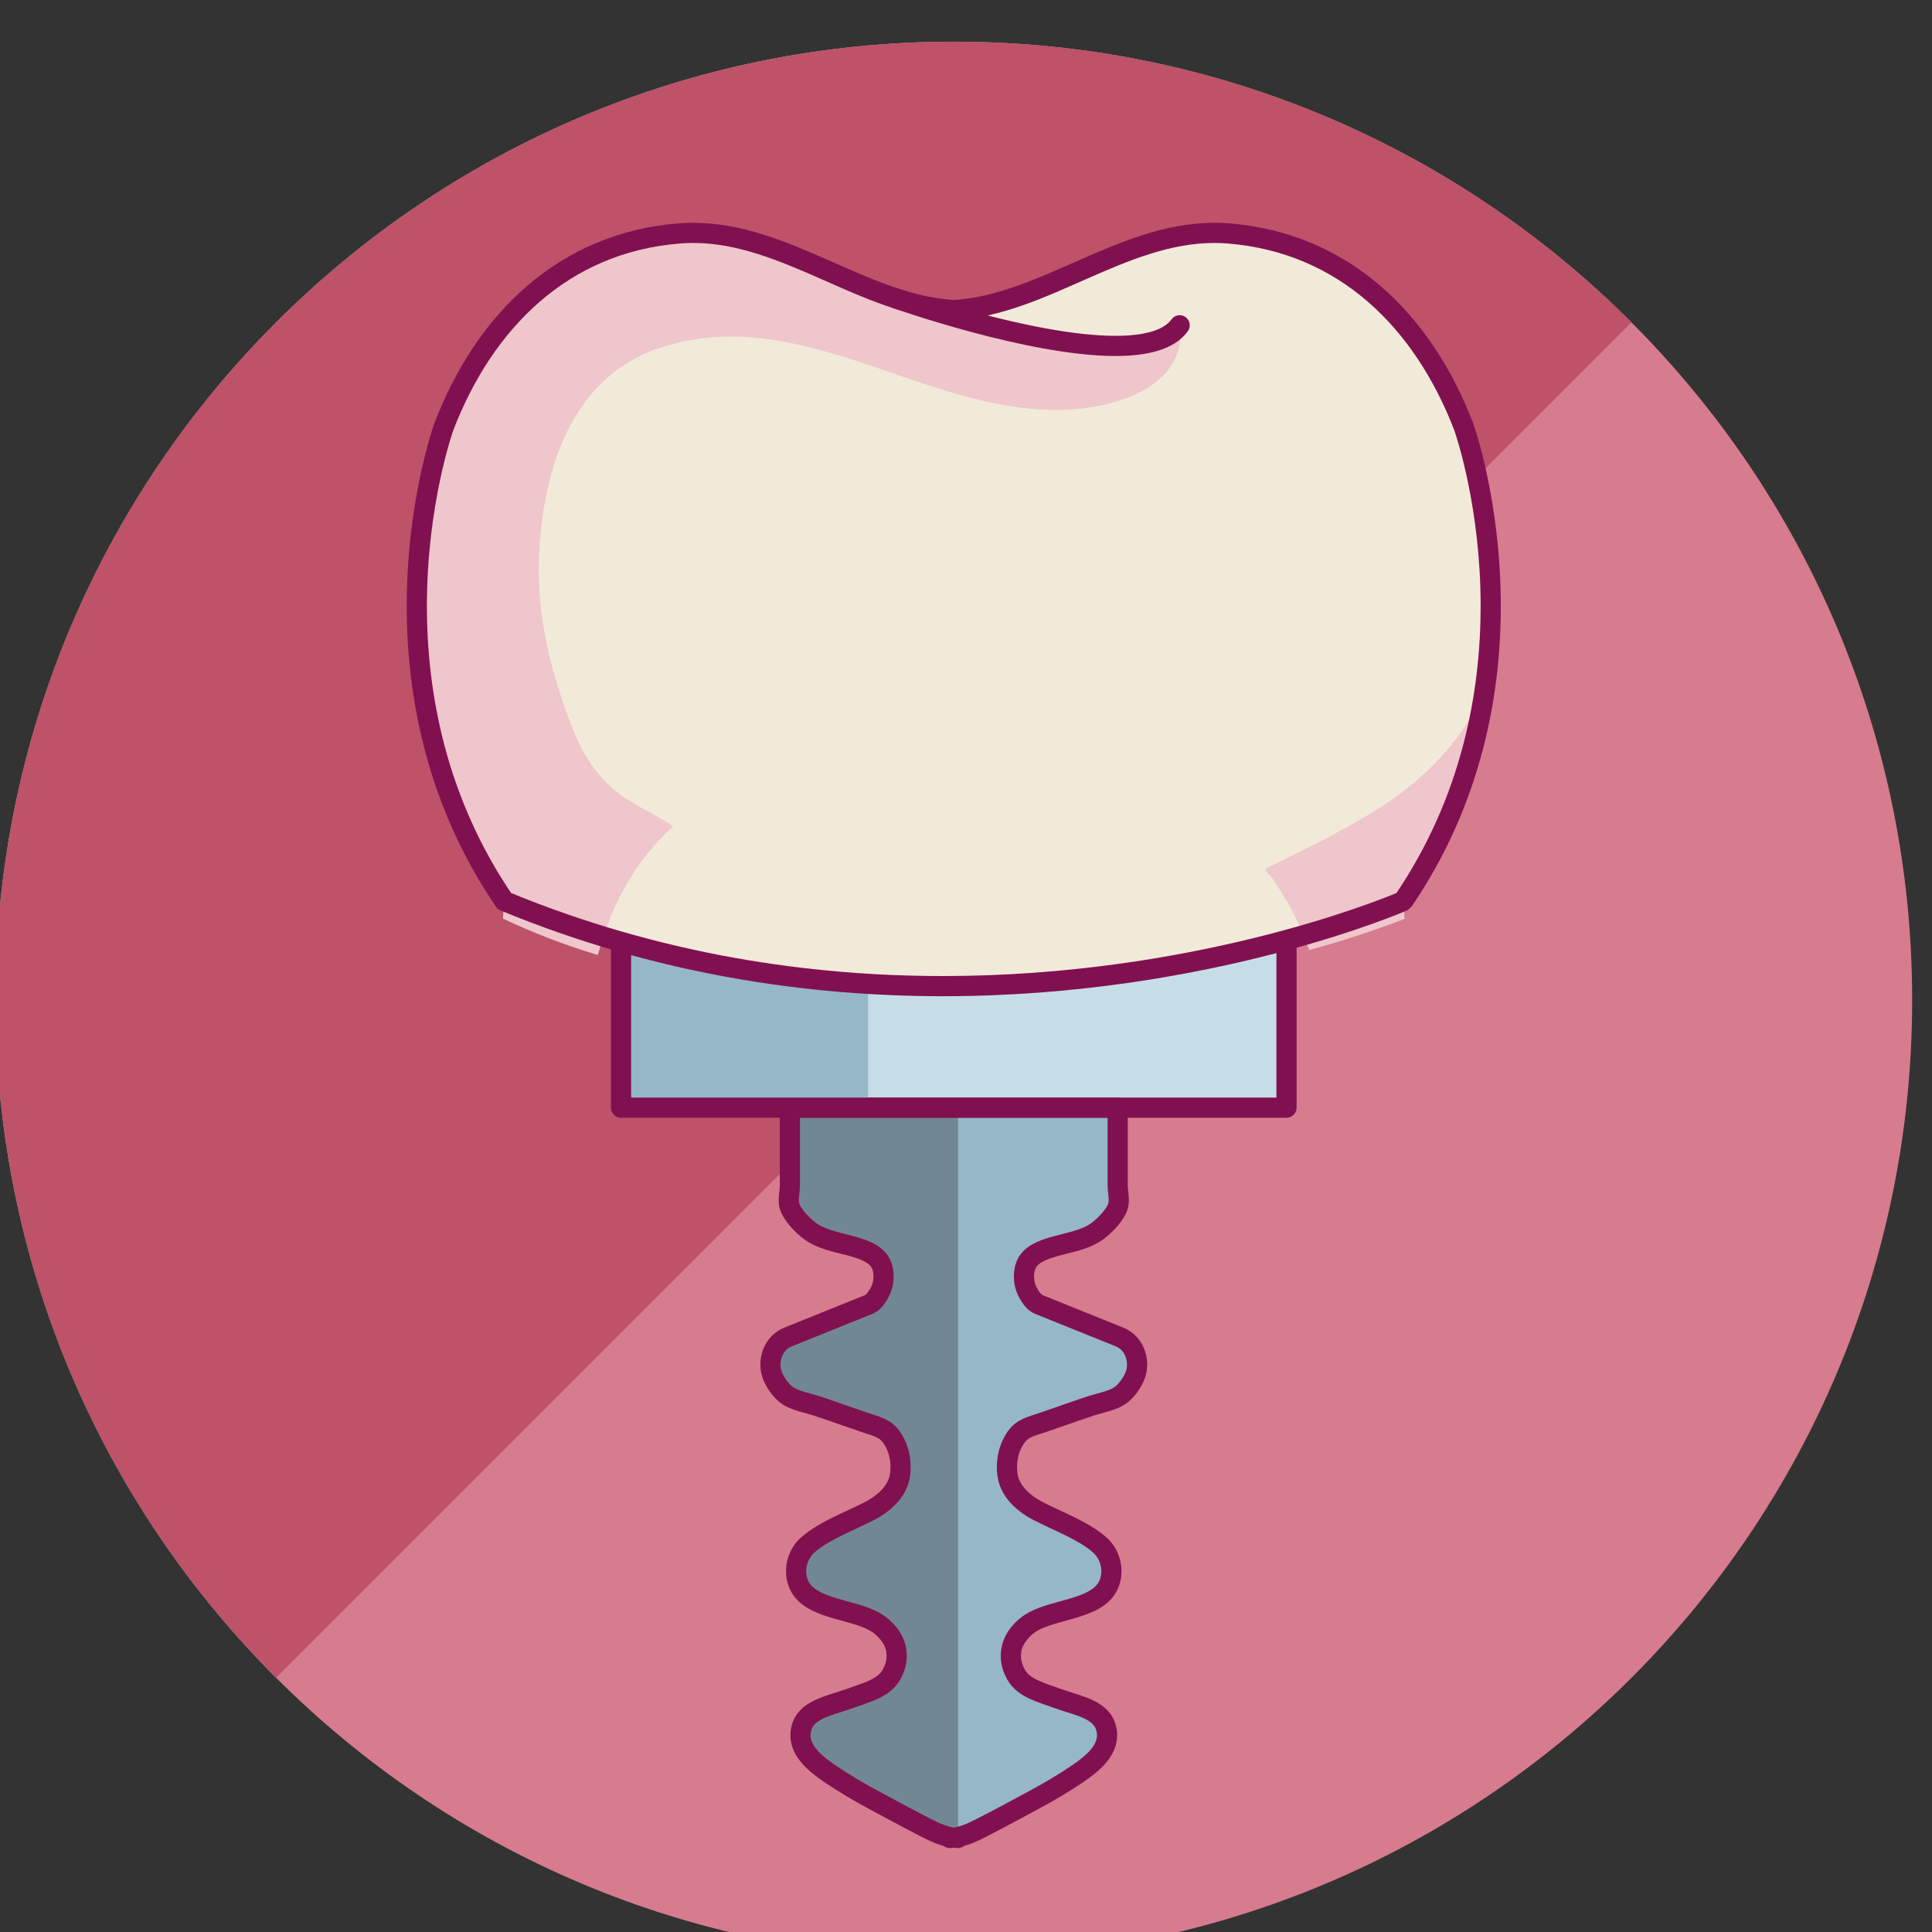 <?xml version="1.0" encoding="UTF-8" standalone="no"?>
<!-- Created with Inkscape (http://www.inkscape.org/) -->

<svg
   xmlns:dc="http://purl.org/dc/elements/1.1/"
   xmlns:cc="http://creativecommons.org/ns#"
   xmlns:rdf="http://www.w3.org/1999/02/22-rdf-syntax-ns#"
   xmlns:svg="http://www.w3.org/2000/svg"
   xmlns="http://www.w3.org/2000/svg"
   xmlns:sodipodi="http://sodipodi.sourceforge.net/DTD/sodipodi-0.dtd"
   xmlns:inkscape="http://www.inkscape.org/namespaces/inkscape"
   width="33.525mm"
   height="33.526mm"
   viewBox="0 0 33.525 33.526"
   version="1.1"
   id="svg1115"
   inkscape:version="0.92.5 (0.92.5+68)"
   sodipodi:docname="tooth4.svg">
  <rect x="0" y="0" width="33.525" height="33.526" fill="#333333" stroke="none"/>
  <defs
     id="defs1109" />
  <sodipodi:namedview
     id="base"
     pagecolor="#ffffff"
     bordercolor="#666666"
     borderopacity="1.0"
     inkscape:pageopacity="0.0"
     inkscape:pageshadow="2"
     inkscape:zoom="0.35"
     inkscape:cx="-673.78819"
     inkscape:cy="-156.64333"
     inkscape:document-units="mm"
     inkscape:current-layer="layer1"
     showgrid="false"
     fit-margin-top="0"
     fit-margin-left="0"
     fit-margin-right="0"
     fit-margin-bottom="0"
     inkscape:window-width="1920"
     inkscape:window-height="1029"
     inkscape:window-x="0"
     inkscape:window-y="25"
     inkscape:window-maximized="1" />
  <g
     inkscape:label="Layer 1"
     inkscape:groupmode="layer"
     id="layer1"
     transform="translate(-49.005,-73.862)">
    <g
       transform="matrix(0.035,0,0,-0.035,38.731,165.707)"
       id="g1145">
      <path
         inkscape:connector-curvature="0"
         id="path24"
         style="fill:#20966e;fill-opacity:1;fill-rule:nonzero;stroke:none"
         d="m 766.398,2603.47 c -262.414,0 -475.148,-212.73 -475.148,-475.17 0,-131.2 53.164,-249.99 139.168,-335.99 l 671.992,671.98 c -85.98,86 -204.773,139.18 -336.012,139.18" />
      <path
         inkscape:connector-curvature="0"
         id="path28"
         style="fill:#d77b8f;fill-opacity:1;fill-rule:nonzero;stroke:none"
         d="m 1241.57,2128.3 c 0,-262.41 -212.72,-475.17 -475.144,-475.17 -262.403,0 -475.176,212.76 -475.176,475.17 0,262.44 212.773,475.17 475.176,475.17 262.424,0 475.144,-212.73 475.144,-475.17" />
      <path
         inkscape:connector-curvature="0"
         id="path64"
         style="fill:#daacb3;fill-opacity:1;fill-rule:nonzero;stroke:none"
         d="m 291.25,2128.32 v 0 c 0,262.44 212.734,475.17 475.148,475.17 131.239,0 250.032,-53.2 336.012,-139.18 v 0 c -85.99,85.98 -204.773,139.16 -335.984,139.16 v 0 c -0.024,0 -0.02,0 -0.028,0 -262.414,0 -475.148,-212.73 -475.148,-475.17" />
      <path
         inkscape:connector-curvature="0"
         id="path66"
         style="fill:#1d6f51;fill-opacity:1;fill-rule:nonzero;stroke:none"
         d="m 430.418,1792.31 c -3.609,3.61 -7.164,7.28 -10.656,11.01 -67.446,71.9 -112.75,164.79 -125.106,267.81 12.996,-108.36 62.457,-205.5 135.77,-278.81 l -0.008,-0.01 m -135.766,278.82 c -0.007,0.07 -0.011,0.13 -0.023,0.2 0.008,-0.06 0.019,-0.14 0.023,-0.2 m -0.043,0.39 -0.004,0.01 c 0.004,-0.02 0,0 0.004,-0.01 m -3.359,56.8 v 0 c 0,262.42 212.734,475.15 475.148,475.15 0.008,0 0.004,0 0.012,0 -262.387,0 -475.16,-212.73 -475.16,-475.17" />
      <path
         inkscape:connector-curvature="0"
         id="path68"
         style="fill:#bd5269;fill-opacity:1;fill-rule:nonzero;stroke:none"
         d="m 430.426,1792.32 c -73.313,73.31 -122.774,170.45 -135.77,278.81 h -0.004 c -0.004,0.06 -0.015,0.14 -0.023,0.2 -0.008,0.06 -0.012,0.12 -0.02,0.19 -0.004,0.01 0,-0.01 -0.004,0.01 -2.214,18.62 -3.355,37.57 -3.355,56.79 0,262.42 212.773,475.15 475.176,475.15 v 0 c 131.211,0 249.994,-53.18 335.974,-139.17 L 821.668,2183.57 H 601.449 v -108.59 h 111.633 -27.918 v -27.92 L 430.418,1792.31" />
      <path
         inkscape:connector-curvature="0"
         id="path116"
         style="fill:#c6dde7;fill-opacity:1;fill-rule:nonzero;stroke:none"
         d="m 601.449,2074.98 h 329.922 v 108.59 H 601.449 Z" />
      <path
         inkscape:connector-curvature="0"
         id="path118"
         style="fill:#96b7c5;fill-opacity:1;fill-rule:nonzero;stroke:none"
         d="m 848.469,1961.33 -39.961,16.1 c -3.34,1.36 -6.164,6.88 -6.828,9.75 -0.789,3.49 -0.672,7.73 1.148,10.98 2.289,4.14 7.508,6.19 12.438,7.67 7.867,2.35 16.562,3.42 22.847,8.32 3.555,2.78 7.164,6.59 9.055,10.32 2.055,4.1 0.504,7.83 0.504,11.87 v 38.64 h -79.285 -3.942 -79.281 v -38.64 c 0,-4.04 -1.57,-7.77 0.5,-11.87 1.875,-3.73 5.484,-7.54 9.039,-10.32 6.289,-4.9 14.985,-5.97 22.856,-8.32 4.929,-1.48 10.144,-3.53 12.441,-7.67 1.816,-3.25 1.938,-7.49 1.145,-10.98 -0.661,-2.87 -3.489,-8.39 -6.829,-9.75 l -39.957,-16.1 c -8.304,-3.34 -10.449,-13.05 -7.718,-19.51 1.355,-3.19 4.035,-7.21 7.203,-9.46 3.777,-2.68 10.16,-3.8 14.754,-5.29 4.965,-1.61 9.84,-3.42 14.781,-5.08 3.762,-1.25 7.465,-2.65 11.254,-3.85 5.82,-1.82 8.922,-3.07 11.812,-7.91 3.032,-5.04 4.004,-10.9 3.442,-16.47 -0.824,-8.22 -7.098,-14.55 -15.469,-18.87 -9.824,-5.06 -22.383,-9.65 -30.34,-16.68 -6.539,-5.76 -7.777,-16.01 -2.715,-22.62 6.934,-9.08 25.106,-9.61 35.395,-15.22 5.644,-3.08 10.234,-8.64 11.101,-14.22 0.715,-4.44 -0.117,-8.3 -2.398,-12.37 -3.77,-6.72 -12.766,-8.86 -20.344,-11.64 -10.832,-3.98 -23.476,-5.47 -24.64,-16.99 -0.887,-8.69 6.984,-15.28 14.523,-20.39 6.992,-4.72 14.324,-9.09 21.953,-13.15 7.352,-3.93 14.637,-7.95 22.063,-11.76 4.445,-2.29 9.906,-5.39 15.429,-6.49 v -0.47 l 1.973,0.24 1.969,-0.24 v 0.47 c 5.511,1.1 10.976,4.2 15.422,6.49 7.429,3.81 14.707,7.83 22.07,11.76 7.613,4.06 14.961,8.43 21.953,13.15 7.539,5.11 15.398,11.7 14.516,20.39 -1.164,11.52 -13.817,13.01 -24.645,16.99 -7.57,2.78 -16.562,4.92 -20.34,11.64 -2.269,4.07 -3.109,7.93 -2.402,12.37 0.867,5.58 5.457,11.14 11.113,14.22 10.281,5.61 28.457,6.14 35.395,15.22 5.058,6.61 3.808,16.86 -2.719,22.62 -7.969,7.03 -20.516,11.62 -30.344,16.68 -8.367,4.32 -14.648,10.65 -15.465,18.87 -0.558,5.57 0.399,11.43 3.438,16.47 2.894,4.84 6,6.09 11.812,7.91 3.797,1.2 7.493,2.6 11.25,3.85 4.946,1.66 9.817,3.47 14.786,5.08 4.589,1.49 10.968,2.61 14.75,5.29 3.171,2.25 5.836,6.27 7.207,9.46 2.73,6.46 0.593,16.17 -7.715,19.51" />
      <path
         inkscape:connector-curvature="0"
         id="path120"
         style="fill:#718894;fill-opacity:1;fill-rule:nonzero;stroke:none"
         d="m 768.387,1712.89 -1.969,0.24 -1.973,-0.24 v 0.47 c -5.523,1.1 -10.984,4.2 -15.429,6.49 -7.426,3.81 -14.711,7.83 -22.063,11.76 -7.629,4.06 -14.961,8.43 -21.953,13.15 -7.156,4.85 -14.613,11.04 -14.59,19.09 0,0.43 0.024,0.86 0.067,1.3 1.164,11.52 13.808,13.01 24.64,16.99 7.578,2.78 16.574,4.92 20.344,11.64 1.75,3.11 2.644,6.11 2.648,9.33 0,0.99 -0.082,2 -0.25,3.04 -0.867,5.58 -5.457,11.14 -11.101,14.22 -10.289,5.61 -28.461,6.14 -35.395,15.22 -2.097,2.74 -3.113,6.1 -3.121,9.51 -0.008,4.82 2.004,9.73 5.836,13.11 7.957,7.03 20.516,11.62 30.34,16.68 8.371,4.32 14.645,10.65 15.469,18.87 0.101,1 0.152,2.01 0.152,3.02 -0.008,4.63 -1.105,9.32 -3.594,13.45 -2.89,4.84 -5.992,6.09 -11.812,7.91 -3.789,1.2 -7.492,2.6 -11.254,3.85 -4.941,1.66 -9.816,3.47 -14.781,5.08 -4.594,1.49 -10.977,2.61 -14.754,5.29 -3.168,2.25 -5.848,6.27 -7.203,9.46 -0.735,1.74 -1.118,3.72 -1.121,5.74 -0.004,5.49 2.773,11.33 8.839,13.77 l 39.957,16.1 c 3.34,1.36 6.168,6.88 6.829,9.75 0.296,1.31 0.464,2.73 0.464,4.15 0,2.38 -0.472,4.8 -1.609,6.83 -2.297,4.14 -7.512,6.19 -12.441,7.67 -7.871,2.35 -16.567,3.42 -22.856,8.32 -3.555,2.78 -7.164,6.59 -9.039,10.32 -0.824,1.63 -1.07,3.21 -1.07,4.77 0.004,2.35 0.57,4.67 0.57,7.1 v 38.64 h 83.375 v -361.56 l -0.152,-0.06 v 0 -0.47" />
      <path
         inkscape:connector-curvature="0"
         id="path122"
         style="fill:#811051;fill-opacity:1;fill-rule:nonzero;stroke:none"
         d="m 848.469,1961.33 1.867,4.63 -39.961,16.11 -0.695,0.57 c -1.317,1.2 -2.965,4.62 -3.129,5.67 -0.211,0.93 -0.34,1.98 -0.34,3.01 -0.004,1.74 0.367,3.34 0.973,4.39 l 0.019,0.03 c 0.512,0.95 1.559,1.94 3.262,2.87 1.687,0.94 3.914,1.74 6.23,2.43 7.274,2.28 16.614,3.17 24.493,9.16 4,3.17 7.988,7.26 10.437,12.01 l 0.012,0.02 c 1.234,2.44 1.601,4.94 1.59,7.01 -0.039,3.15 -0.594,5.45 -0.559,7.09 v 38.65 c 0,1.33 -0.516,2.59 -1.461,3.53 -0.945,0.95 -2.199,1.47 -3.535,1.47 h -79.281 -3.95 -79.273 c -1.32,0 -2.605,-0.53 -3.539,-1.47 -0.93,-0.93 -1.461,-2.22 -1.461,-3.53 v -38.65 c 0.035,-1.63 -0.535,-3.93 -0.574,-7.11 -0.016,-2.06 0.355,-4.57 1.609,-7.01 2.43,-4.75 6.426,-8.84 10.414,-12 7.891,-6 17.235,-6.89 24.508,-9.17 2.316,-0.69 4.547,-1.49 6.23,-2.43 1.708,-0.93 2.754,-1.92 3.27,-2.87 0.609,-1.07 0.984,-2.68 0.98,-4.41 0,-1.02 -0.128,-2.09 -0.347,-3.07 l 0.008,0.04 c -0.125,-0.65 -0.848,-2.49 -1.758,-3.89 l -1.367,-1.77 -0.707,-0.58 -39.946,-16.1 c -4.07,-1.62 -7.179,-4.51 -9.125,-7.81 -1.953,-3.3 -2.843,-6.98 -2.847,-10.57 0,-2.65 0.488,-5.28 1.523,-7.71 1.727,-3.94 4.586,-8.44 8.91,-11.59 2.711,-1.9 5.672,-2.92 8.516,-3.8 2.832,-0.85 5.578,-1.51 7.586,-2.17 4.84,-1.57 9.695,-3.37 14.734,-5.06 3.653,-1.21 7.379,-2.62 11.34,-3.87 2.867,-0.9 4.723,-1.59 5.895,-2.33 1.171,-0.74 1.96,-1.47 3.132,-3.38 1.969,-3.27 2.879,-7.06 2.883,-10.92 l -0.129,-2.54 0.004,0.05 c -0.305,-2.96 -1.535,-5.59 -3.715,-8.13 -2.172,-2.53 -5.312,-4.86 -9.07,-6.8 -9.41,-4.91 -22.258,-9.43 -31.359,-17.37 -4.973,-4.4 -7.52,-10.64 -7.528,-16.83 0,-4.39 1.305,-8.87 4.157,-12.58 4.847,-6.16 12.117,-8.57 18.996,-10.67 6.918,-2 13.843,-3.6 17.968,-5.9 4.496,-2.36 8.145,-7.16 8.563,-10.6 l 0.183,-2.24 c -0.015,-2.29 -0.578,-4.32 -2.015,-6.93 -1.113,-2.02 -3.274,-3.69 -6.5,-5.2 -3.188,-1.51 -7.203,-2.72 -11.199,-4.18 -5.028,-1.87 -10.996,-3.21 -16.442,-5.88 -2.715,-1.35 -5.363,-3.09 -7.496,-5.64 -2.14,-2.54 -3.59,-5.89 -3.949,-9.65 l -0.098,-1.85 c 0.004,-5.63 2.633,-10.34 5.852,-14.01 3.246,-3.7 7.215,-6.64 10.937,-9.18 7.157,-4.83 14.641,-9.29 22.407,-13.42 7.308,-3.9 14.617,-7.94 22.128,-11.8 4.333,-2.2 10.102,-5.59 16.731,-6.95 l 0.98,4.91 h -5 v -0.47 c 0,-1.43 0.622,-2.8 1.688,-3.75 1.074,-0.94 2.508,-1.39 3.926,-1.21 l 1.355,0.17 1.363,-0.17 c 1.415,-0.18 2.856,0.27 3.926,1.21 1.071,0.95 1.688,2.32 1.688,3.75 v 0.47 h -4.996 l 0.98,-4.91 c 6.613,1.36 12.387,4.75 16.731,6.96 7.511,3.85 14.808,7.89 22.128,11.79 7.747,4.13 15.247,8.58 22.399,13.42 3.73,2.54 7.695,5.48 10.937,9.19 3.215,3.66 5.844,8.38 5.844,14.01 l -0.082,1.77 -0.008,0.07 c -0.359,3.77 -1.816,7.12 -3.953,9.65 -3.23,3.82 -7.484,5.84 -11.66,7.42 -4.203,1.57 -8.516,2.71 -12.281,4.1 -3.988,1.46 -8,2.67 -11.188,4.18 -3.226,1.51 -5.39,3.19 -6.519,5.22 -1.426,2.59 -1.996,4.64 -2.008,6.93 l 0.184,2.17 0.003,0.05 c 0.422,3.44 4.063,8.24 8.563,10.6 4.133,2.3 11.055,3.9 17.977,5.9 6.875,2.1 14.148,4.51 19.003,10.68 2.832,3.71 4.137,8.17 4.133,12.56 -0.008,6.2 -2.554,12.43 -7.511,16.84 -9.114,7.94 -21.95,12.46 -31.368,17.38 -3.754,1.93 -6.894,4.26 -9.066,6.79 -2.18,2.54 -3.41,5.17 -3.715,8.12 l -0.133,2.51 c 0.004,3.86 0.907,7.64 2.871,10.88 l 0.012,0.02 c 1.176,1.92 1.969,2.65 3.141,3.39 1.175,0.74 3.027,1.43 5.886,2.32 3.977,1.26 7.696,2.67 11.329,3.88 5.054,1.69 9.91,3.49 14.75,5.06 2.007,0.66 4.753,1.32 7.585,2.17 2.84,0.88 5.801,1.9 8.516,3.81 4.324,3.14 7.172,7.65 8.906,11.57 l 0.008,0.02 c 1.028,2.43 1.512,5.06 1.512,7.71 0,3.58 -0.891,7.26 -2.848,10.57 -1.937,3.29 -5.043,6.18 -9.121,7.81 l -1.859,-4.64 -1.867,-4.64 c 1.976,-0.81 3.293,-2.05 4.253,-3.64 0.946,-1.59 1.446,-3.56 1.446,-5.46 0,-1.41 -0.274,-2.76 -0.727,-3.82 l 0.012,0.02 c -1.004,-2.47 -3.488,-6.01 -5.5,-7.35 -1.074,-0.79 -3.191,-1.66 -5.633,-2.39 -2.449,-0.74 -5.187,-1.39 -7.773,-2.23 -5.098,-1.65 -9.989,-3.46 -14.832,-5.09 -3.871,-1.29 -7.543,-2.68 -11.164,-3.82 -2.95,-0.94 -5.555,-1.78 -8.11,-3.33 -2.558,-1.55 -4.765,-3.86 -6.488,-6.78 l 0.012,0.02 c -3.043,-5.03 -4.317,-10.65 -4.313,-16.06 0,-1.19 0.063,-2.35 0.18,-3.5 0.515,-5.26 2.832,-9.91 6.09,-13.66 3.265,-3.78 7.445,-6.77 12.062,-9.15 10.235,-5.21 22.492,-9.86 29.321,-15.99 2.66,-2.33 4.148,-5.9 4.14,-9.34 -0.004,-2.44 -0.723,-4.71 -2.082,-6.49 -2.082,-2.91 -7.367,-5.31 -13.883,-7.15 -6.472,-1.94 -13.777,-3.41 -19.937,-6.72 -6.797,-3.79 -12.336,-10.13 -13.656,-17.84 l 4.941,-0.77 -4.934,0.82 c -0.214,-1.29 -0.316,-2.57 -0.316,-3.81 -0.016,-4.19 1.227,-8.16 3.285,-11.82 2.656,-4.7 6.883,-7.45 10.988,-9.38 4.145,-1.94 8.414,-3.19 11.996,-4.52 5.801,-2.1 11.571,-3.49 15.45,-5.45 1.945,-0.96 3.351,-1.99 4.258,-3.09 0.898,-1.11 1.464,-2.26 1.683,-4.25 l 4.977,0.5 -4.981,-0.43 0.043,-0.9 c 0,-2.41 -1.09,-4.8 -3.379,-7.44 -2.258,-2.6 -5.582,-5.17 -9.004,-7.48 -6.828,-4.61 -14.023,-8.89 -21.504,-12.88 -7.406,-3.95 -14.66,-7.96 -21.996,-11.72 -4.558,-2.38 -9.722,-5.19 -14.121,-6.04 -2.343,-0.47 -4.015,-2.52 -4.015,-4.9 v -0.47 h 5 l 0.609,4.96 -1.973,0.24 h -1.226 l -1.973,-0.24 0.613,-4.96 h 5 v 0.47 c 0,2.38 -1.679,4.43 -4.019,4.9 -4.414,0.85 -9.567,3.65 -14.117,6.04 -7.344,3.76 -14.602,7.77 -21.996,11.72 -7.496,3.99 -14.676,8.27 -21.512,12.89 -3.418,2.3 -6.75,4.87 -9.012,7.47 -2.289,2.64 -3.383,5.03 -3.379,7.43 l 0.047,0.83 c 0.223,2 0.785,3.15 1.68,4.26 1.328,1.64 3.926,3.15 7.492,4.47 3.535,1.34 7.855,2.48 12.215,4.07 3.582,1.33 7.855,2.58 12,4.52 4.105,1.93 8.332,4.68 10.98,9.37 2.059,3.66 3.297,7.62 3.282,11.81 0.003,1.25 -0.102,2.52 -0.305,3.79 -1.317,7.7 -6.852,14.04 -13.649,17.83 -6.156,3.31 -13.46,4.78 -19.937,6.72 -6.512,1.84 -11.797,4.24 -13.875,7.15 -1.383,1.79 -2.098,4.06 -2.098,6.5 -0.008,3.43 1.473,7 4.141,9.33 6.824,6.13 19.094,10.78 29.328,15.99 4.617,2.38 8.797,5.37 12.059,9.15 3.257,3.75 5.578,8.4 6.093,13.66 l 0.008,0.04 c 0.098,1.11 0.164,2.26 0.164,3.45 0.004,5.42 -1.277,11.03 -4.304,16.06 -1.711,2.91 -3.914,5.22 -6.473,6.77 -2.555,1.55 -5.16,2.39 -8.125,3.33 -3.606,1.14 -7.289,2.53 -11.172,3.82 -4.828,1.63 -9.719,3.44 -14.816,5.09 -2.586,0.84 -5.328,1.49 -7.778,2.23 -2.441,0.73 -4.558,1.6 -5.625,2.39 -2.019,1.34 -4.511,4.89 -5.5,7.34 -0.453,1.06 -0.726,2.4 -0.726,3.8 0,1.9 0.5,3.88 1.449,5.46 0.965,1.6 2.281,2.84 4.262,3.65 l 39.961,16.1 c 3.382,1.47 5.222,3.93 6.777,6.28 1.504,2.42 2.523,4.78 3.055,7 l 0.007,0.04 c 0.36,1.63 0.579,3.39 0.579,5.22 -0.004,3.02 -0.571,6.26 -2.239,9.27 -1.769,3.18 -4.476,5.28 -7.183,6.78 -2.731,1.49 -5.575,2.45 -8.192,3.24 -8.465,2.43 -16.515,3.66 -21.211,7.47 -3.109,2.4 -6.336,5.93 -7.648,8.63 -0.41,0.84 -0.524,1.46 -0.539,2.5 -0.043,1.54 0.535,3.89 0.574,7.11 v 33.65 h 74.277 3.95 74.277 l 0.004,-33.65 c 0.035,-3.19 0.598,-5.53 0.558,-7.09 -0.011,-1.05 -0.132,-1.7 -0.535,-2.53 l 0.012,0.02 c -1.328,-2.71 -4.559,-6.24 -7.676,-8.64 -4.687,-3.81 -12.734,-5.04 -21.199,-7.47 -2.613,-0.79 -5.457,-1.75 -8.187,-3.24 -2.707,-1.5 -5.418,-3.6 -7.196,-6.8 l 0.02,0.04 c -1.688,-3.02 -2.25,-6.27 -2.254,-9.3 0,-1.81 0.207,-3.58 0.59,-5.25 0.535,-2.22 1.55,-4.58 3.054,-7 1.555,-2.35 3.395,-4.81 6.762,-6.27 l 39.977,-16.11 1.871,4.64" />
      <path
         inkscape:connector-curvature="0"
         id="path124"
         style="fill:#96b7c5;fill-opacity:1;fill-rule:nonzero;stroke:none"
         d="M 723.906,2074.98 H 601.449 v 108.59 h 122.457 v -108.59" />
      <path
         inkscape:connector-curvature="0"
         id="path126"
         style="fill:#811051;fill-opacity:1;fill-rule:nonzero;stroke:none"
         d="m 931.371,2074.98 v 5 H 606.445 v 98.59 h 319.926 v -103.59 h 5 v 5 -5 h 5 v 108.59 c 0,1.33 -0.519,2.59 -1.465,3.53 -0.945,0.95 -2.199,1.47 -3.535,1.47 H 601.449 c -1.316,0 -2.605,-0.54 -3.535,-1.47 -0.934,-0.93 -1.465,-2.22 -1.465,-3.53 v -108.59 c 0,-1.34 0.52,-2.59 1.465,-3.54 0.941,-0.94 2.199,-1.46 3.535,-1.46 h 329.922 c 1.336,0 2.59,0.52 3.535,1.46 0.946,0.95 1.465,2.2 1.465,3.54 h -5" />
      <path
         inkscape:connector-curvature="0"
         id="path128"
         style="fill:#f2ead9;fill-opacity:1;fill-rule:nonzero;stroke:none"
         d="m 543.621,2177.37 c -75.066,110.11 -30.016,235.23 -30.016,235.23 20.122,52.31 59.114,91.12 116.454,95.8 49.218,4.01 89.707,-35.35 136.359,-37.97 46.633,2.62 87.129,41.98 136.352,37.97 57.335,-4.68 96.332,-43.49 116.45,-95.8 0,0 45.05,-125.12 -30.021,-235.23 0,0 -195.847,-87.69 -445.578,0" />
      <path
         inkscape:connector-curvature="0"
         id="path130"
         style="fill:#efc6cb;fill-opacity:1;fill-rule:nonzero;stroke:none"
         d="m 542.883,2168.73 c 15.176,-7.21 30.933,-13.21 47.097,-18.09 6.348,24.03 17.852,46.2 37.333,63.84 -9.176,6.29 -19.778,10.4 -28.418,17.42 -9.715,7.89 -16.317,18.28 -20.957,29.87 -10.887,27.17 -18.274,56.32 -17.168,85.78 1.652,43.21 15.828,90.36 61.449,104.63 44.476,13.93 85.816,-3.76 127.586,-17.74 26.968,-9.01 56.968,-17.03 85.578,-12.05 19.961,3.48 41.648,12.57 43.496,34.44 -18.918,-9.88 -43.984,-8.7 -64.168,-5.12 -16.43,2.91 -35.063,7.92 -48.598,18.75 -46.523,2.78 -86.941,41.94 -136.054,37.94 -57.34,-4.68 -96.332,-43.49 -116.454,-95.8 0,0 -45.05,-125.12 30.016,-235.23 0,0 -0.32,-3.16 -0.738,-8.64" />
      <path
         inkscape:connector-curvature="0"
         id="path132"
         style="fill:#efc6cb;fill-opacity:1;fill-rule:nonzero;stroke:none"
         d="m 937.129,2166.62 c 2.043,-4.45 3.816,-8.99 5.473,-13.55 15.976,4.42 31.855,9.54 47.355,15.53 -0.441,5.56 -0.758,8.77 -0.758,8.77 23.801,34.91 35.511,71.31 40.421,104.78 -1.18,-2.9 -2.5,-5.75 -3.99,-8.53 -11.36,-21.07 -28.528,-37.59 -48.665,-50.33 -14.188,-8.94 -29.113,-16.53 -44.152,-23.93 -3.45,-1.71 -6.907,-3.39 -10.352,-5.1 -3.352,-1.67 0.078,-2.82 2.477,-6.39 4.515,-6.8 8.777,-13.81 12.191,-21.25" />
      <path
         inkscape:connector-curvature="0"
         id="path134"
         style="fill:#811051;fill-opacity:1;fill-rule:nonzero;stroke:none"
         d="m 543.621,2177.37 4.133,2.82 c -33.414,49.01 -42.555,101.07 -42.563,143.46 0,25.43 3.301,47.33 6.598,62.84 1.645,7.75 3.293,13.9 4.516,18.09 0.613,2.09 1.121,3.7 1.472,4.77 0.352,1.07 0.532,1.56 0.528,1.56 l -4.7,1.69 4.665,-1.79 c 9.82,25.54 24.187,47.59 42.878,63.77 18.704,16.18 41.68,26.56 69.317,28.83 2.246,0.19 4.476,0.27 6.687,0.28 21.7,0.02 42.266,-8.51 63.243,-17.77 20.957,-9.2 42.261,-19.13 65.738,-20.48 h 0.562 c 23.469,1.35 44.766,11.28 65.723,20.48 20.973,9.26 41.547,17.79 63.25,17.77 2.215,0 4.437,-0.09 6.687,-0.28 27.645,-2.27 50.618,-12.65 69.321,-28.83 18.691,-16.18 33.054,-38.23 42.884,-63.77 l 4.66,1.79 -4.7,-1.69 0.12,-0.36 c 1.37,-3.94 12.99,-39.22 12.98,-86.89 -0.01,-42.39 -9.15,-94.46 -42.554,-143.47 l 4.133,-2.82 -2.008,4.58 -1.035,-0.44 c -10.664,-4.48 -102.347,-41.28 -225.117,-41.27 -65.488,0 -139.801,10.45 -215.508,41.75 l -1.91,-4.62 4.133,2.82 -4.133,-2.82 -1.91,-4.62 c 77.129,-31.89 152.785,-42.51 219.328,-42.51 133.086,0.02 229.777,42.4 230.168,42.55 l 2.121,1.77 c 34.822,51.08 44.302,105.32 44.292,149.1 -0.01,52.58 -13.58,90.29 -13.69,90.64 l -0.04,0.1 c -10.3,26.77 -25.492,50.27 -45.663,67.74 -20.161,17.48 -45.352,28.83 -75.051,31.24 -2.528,0.21 -5.035,0.31 -7.508,0.31 -24.367,-0.03 -46.234,-9.38 -67.277,-18.62 -21.063,-9.3 -41.352,-18.5 -62.254,-19.65 l 0.281,-4.99 0.277,4.99 c -20.918,1.15 -41.211,10.35 -62.269,19.65 -21.047,9.24 -42.91,18.59 -67.274,18.61 -2.476,0.01 -4.98,-0.09 -7.504,-0.3 -29.699,-2.41 -54.89,-13.76 -75.046,-31.24 -20.176,-17.47 -35.368,-40.97 -45.664,-67.74 l -0.04,-0.1 c -0.117,-0.35 -13.695,-38.06 -13.703,-90.65 -0.007,-43.78 9.469,-98.01 44.293,-149.1 0.547,-0.8 1.321,-1.43 2.223,-1.8 l 1.91,4.62" />
      <path
         inkscape:connector-curvature="0"
         id="path136"
         style="fill:#811051;fill-opacity:1;fill-rule:nonzero;stroke:none"
         d="m 736.176,2471.45 c 0.082,-0.02 16.738,-5.94 38.801,-11.88 22.097,-5.92 49.48,-11.9 71.625,-11.93 7.625,0.01 14.66,0.71 20.8,2.54 6.106,1.82 11.5,4.85 15.067,9.79 1.609,2.24 1.101,5.36 -1.137,6.97 -2.238,1.62 -5.363,1.11 -6.973,-1.13 -1.812,-2.53 -5.015,-4.62 -9.816,-6.05 -4.77,-1.43 -10.953,-2.12 -17.941,-2.12 -20.391,-0.02 -47.379,5.75 -69.028,11.59 -10.84,2.92 -20.371,5.83 -27.187,8.02 -3.407,1.09 -6.133,2 -8,2.64 -1.867,0.63 -2.86,0.99 -2.864,0.99 -2.601,0.92 -5.46,-0.44 -6.382,-3.04 -0.926,-2.6 0.437,-5.46 3.039,-6.39" />
    </g>
  </g>
</svg>

